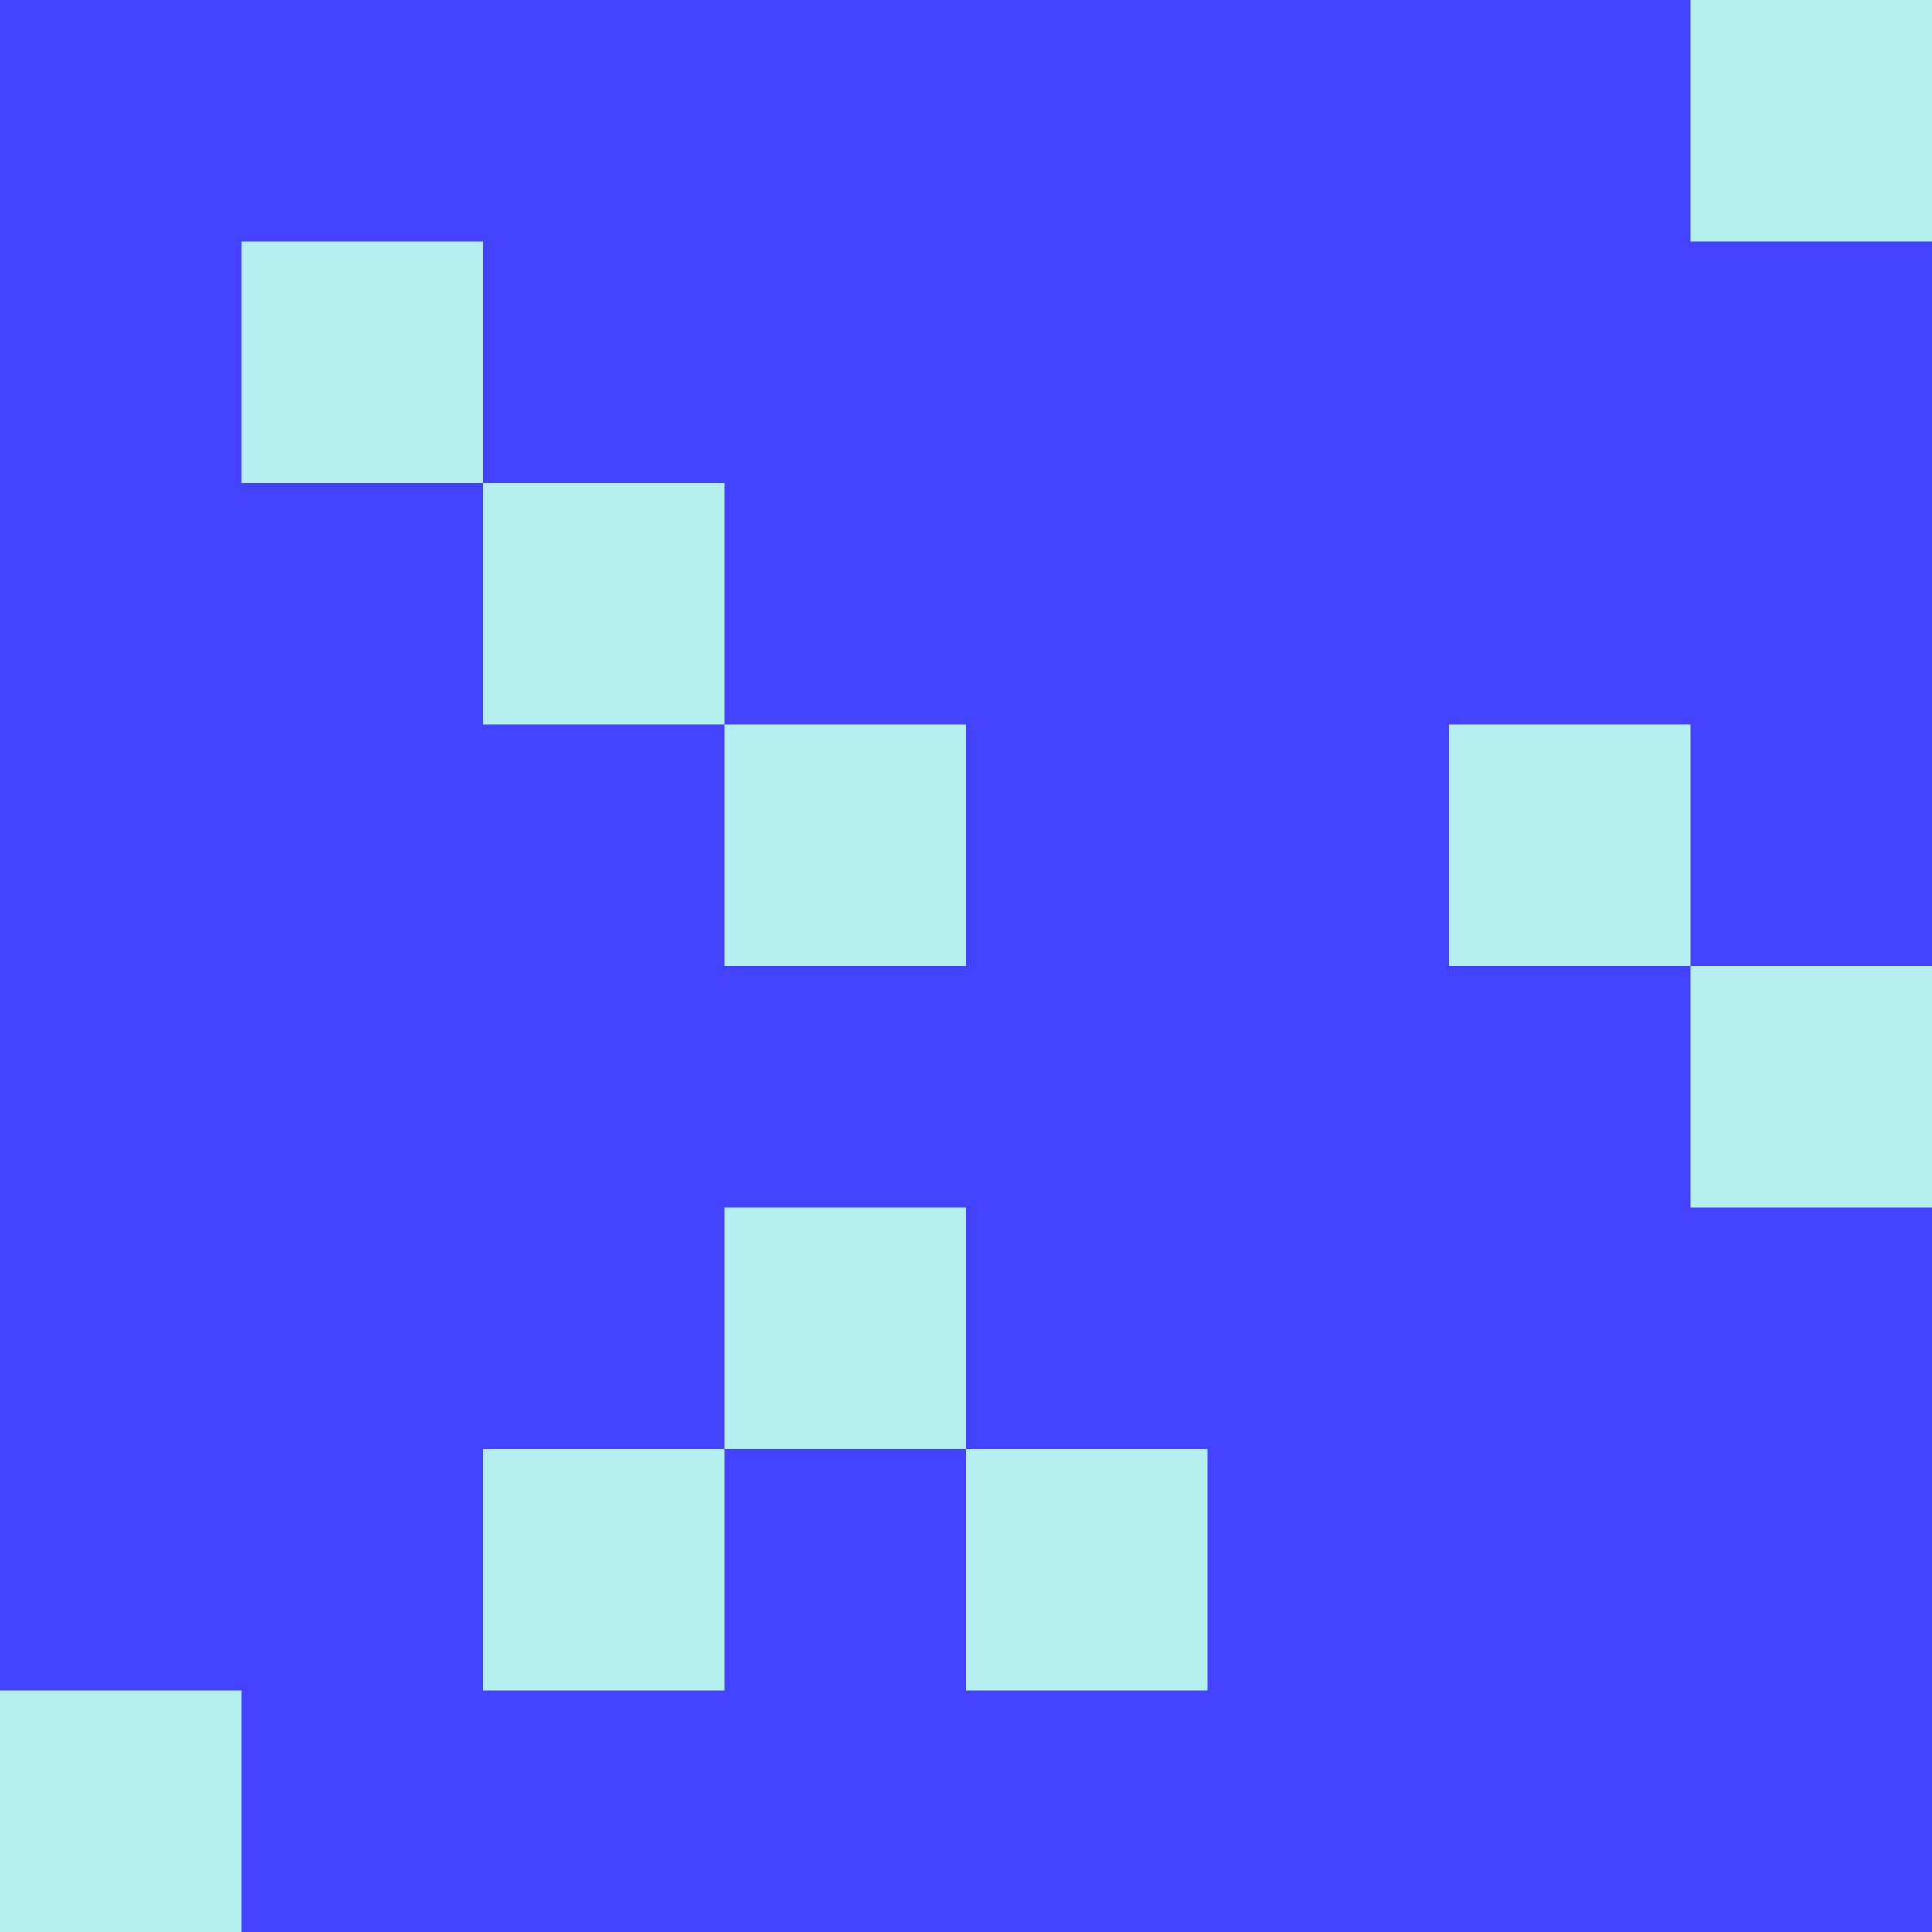 <svg xmlns="http://www.w3.org/2000/svg" xmlns:xlink="http://www.w3.org/1999/xlink" viewBox="0 0 8 8" enable-background="new 0 0 8 8"><g><path fill="#4242ff" d="M0 0h8v8H0z"/></g><path fill="#b5efef" d="M1 1h1v1H1z"/><path fill="#b5efef" d="M2 2h1v1H2z"/><path fill="#b5efef" d="M0 7h1v1H0z"/><path fill="#b5efef" d="M2 6h1v1H2z"/><path fill="#b5efef" d="M4 6h1v1H4z"/><path fill="#b5efef" d="M3 5h1v1H3z"/><path fill="#b5efef" d="M7 4h1v1H7z"/><path fill="#b5efef" d="M6 3h1v1H6z"/><path fill="#b5efef" d="M3 3h1v1H3z"/><path fill="#b5efef" d="M7 0h1v1H7z"/></svg>